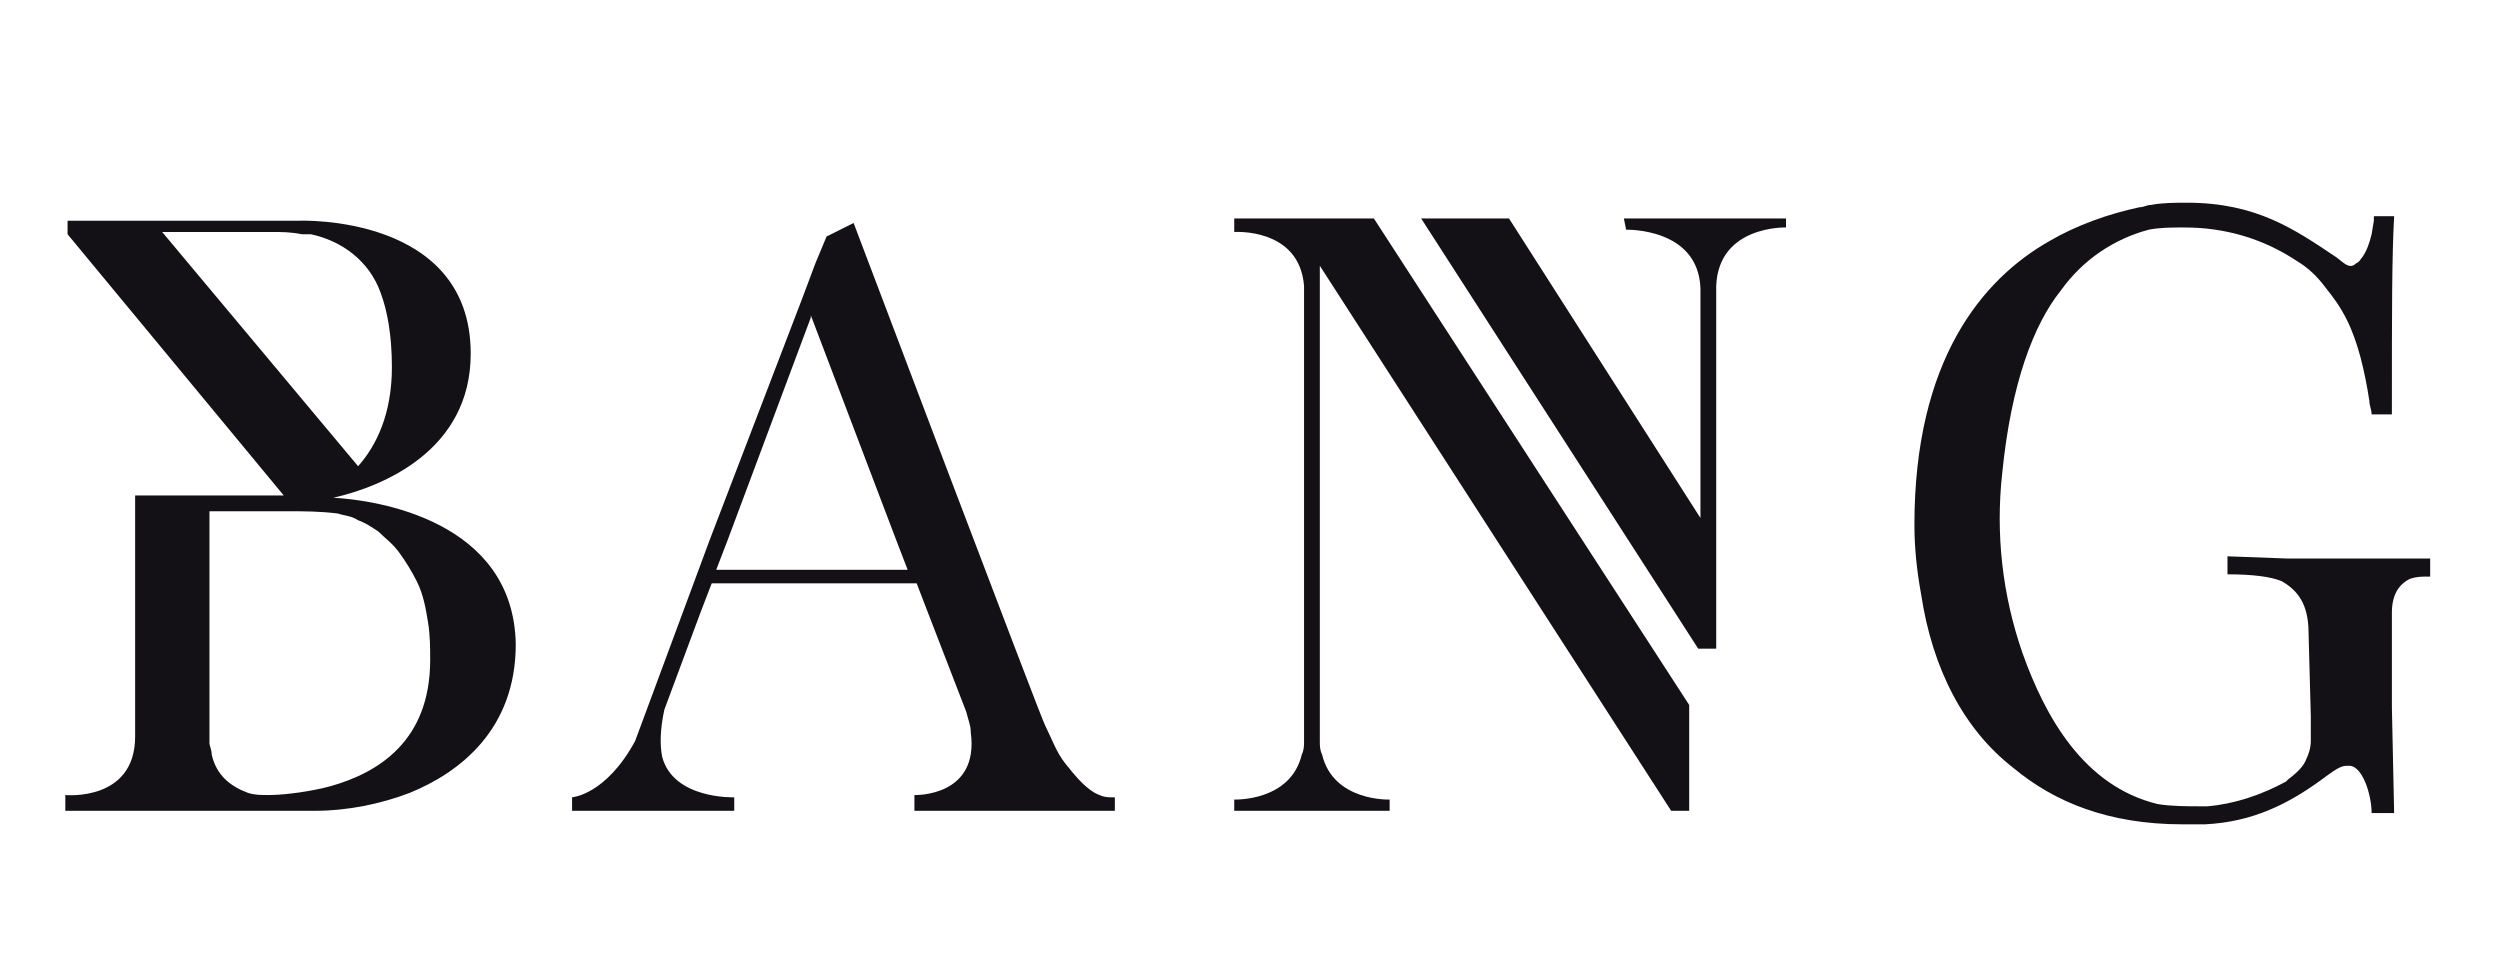 <?xml version="1.0" encoding="utf-8"?>
<!-- Generator: Adobe Illustrator 21.0.0, SVG Export Plug-In . SVG Version: 6.00 Build 0)  -->
<svg version="1.1" id="Слой_1" xmlns="http://www.w3.org/2000/svg" xmlns:xlink="http://www.w3.org/1999/xlink" x="0px" y="0px"
	 viewBox="0 0 111 43" style="enable-background:new 0 0 111 43;" xml:space="preserve">
<style type="text/css">
	.st0{fill:#131116;}
</style>
<g>
	<path class="st0" d="M14.8,22.1L14.8,22.1c2.2-0.5,6.1-2.1,6.1-6.4c0-6.2-7.6-5.9-7.6-5.9H3v0.6L12.6,22h-0.1H6v10.7
		c0,2.9-3.1,2.6-3.1,2.6V36H14c1.4,0,2.9-0.3,4.2-0.8c2.2-0.9,4.7-2.8,4.7-6.6C22.8,23.1,16.7,22.2,14.8,22.1z M7.2,10.3h4.9
		c0.4,0,0.8,0,1.3,0.1h0.1c0.1,0,0.2,0,0.3,0c1.4,0.3,2.6,1.2,3.1,2.6c0.3,0.8,0.5,1.9,0.5,3.3c0,2.1-0.7,3.5-1.5,4.4L7.2,10.3z
		 M14.7,34.9L14.3,35c-0.9,0.2-1.8,0.3-2.4,0.3c-0.3,0-0.6,0-0.9-0.1c-0.8-0.3-1.4-0.8-1.6-1.7c0-0.2-0.1-0.4-0.1-0.5V22.7h0.6
		c0.5,0,0.9,0,1.4,0h1.5c0.7,0,1.4,0,2.2,0.1c0.3,0.1,0.6,0.1,0.9,0.3c0.3,0.1,0.6,0.3,0.9,0.5c0.3,0.3,0.6,0.5,0.9,0.9
		s0.6,0.9,0.8,1.3c0.3,0.6,0.4,1.2,0.5,1.8c0.1,0.6,0.1,1.2,0.1,1.7C19.1,32.9,16.8,34.3,14.7,34.9z"/>
	<path class="st0" d="M48.6,35.2c-0.5-0.3-0.9-0.8-1.3-1.3c-0.4-0.5-0.6-1.1-0.9-1.7c-0.1-0.1-8.5-22.3-8.5-22.3l0,0l0,0l-1.2,0.6
		l-0.5,1.2l-0.6,1.6L31.5,24l-3.3,8.9c-1.3,2.4-2.8,2.5-2.8,2.5V36h7.2v-0.6c0,0-2.7,0.1-3.2-1.8c-0.1-0.5-0.1-1.2,0.1-2.1l1.6-4.3
		l0.5-1.3h9.1l0.5,1.3l1.7,4.4c0.1,0.4,0.2,0.6,0.2,0.9c0.4,2.9-2.5,2.8-2.5,2.8V36h8.9v-0.6h-0.2C49,35.4,48.8,35.3,48.6,35.2z
		 M31.8,25.3l0.5-1.3l3.7-9.9V14l3.8,10l0.5,1.3H31.8z"/>
	<path class="st0" d="M72.2,10.2c0,0,3.2-0.1,3.3,2.6V23L67,9.7h-3.9l12.3,19.1h0.8v-4.7V24V12.7c0.1-2.7,3.1-2.6,3.1-2.6V9.7h-7.2
		L72.2,10.2L72.2,10.2z"/>
	<path class="st0" d="M54.8,9.7v0.6c0,0,2.9-0.2,3.1,2.4v20.2c0,0.2,0,0.4-0.1,0.6c-0.5,2.1-3,2-3,2V36h6.9v-0.5c0,0-2.5,0.1-3-2
		c-0.1-0.2-0.1-0.4-0.1-0.6V11.8L74.2,36H75v-4.7L61,9.7H54.8z"/>
	<path class="st0" d="M105.7,24.8h-4.1l-2.7-0.1v0.8c1.1,0,1.9,0.1,2.4,0.3c0.7,0.4,1.2,1,1.2,2.3l0.1,3.7v0.8v0.3
		c0,0.3-0.1,0.6-0.2,0.8c-0.1,0.3-0.4,0.6-0.8,0.9l-0.1,0.1c-1.1,0.6-2.3,1-3.5,1.1h-0.3c-0.6,0-1.3,0-1.9-0.1c-3.3-0.8-5-3.9-6-6.7
		c-0.9-2.6-1.2-5.3-0.9-8c0.4-4,1.4-6.6,2.6-8.1c1-1.4,2.4-2.3,3.9-2.7c0.5-0.1,1-0.1,1.6-0.1c1.8,0,3.5,0.5,5,1.5
		c0.5,0.3,0.9,0.7,1.2,1.1c0.4,0.5,0.7,0.9,1,1.5c0.5,1,0.8,2.3,1,3.6c0,0.2,0.1,0.4,0.1,0.6l0,0h0.9l0,0V18c0-4.2,0-6.6,0.1-8.4
		h-0.9c0,0,0,0.1,0,0.2l-0.1,0.6c-0.1,0.4-0.2,0.7-0.4,1c-0.1,0.1-0.1,0.2-0.3,0.3c-0.3,0.3-0.6-0.1-0.9-0.3
		c-1.8-1.2-3.5-2.4-6.6-2.4c-0.5,0-1.1,0-1.6,0.1c-0.2,0-0.3,0.1-0.5,0.1c-1.4,0.3-2.8,0.8-4,1.5c-3,1.7-6,5.3-6,12.6
		c0,1,0.1,2,0.3,3.1c0.5,3.3,1.9,6,4.1,7.7c1.8,1.5,4.2,2.5,7.5,2.5H97c0.3,0,0.6,0,0.9,0c2.1-0.1,3.7-0.9,5.2-2
		c0.8-0.6,0.9-0.6,1.2-0.6c0.6,0,1,1.3,1,2.1h1l-0.1-4.7v-4.1v-0.1c0-0.9,0.4-1.3,0.8-1.5c0.3-0.1,0.5-0.1,0.9-0.1v-0.8
		C107.4,24.8,106.6,24.8,105.7,24.8z"/>
</g>
</svg>
